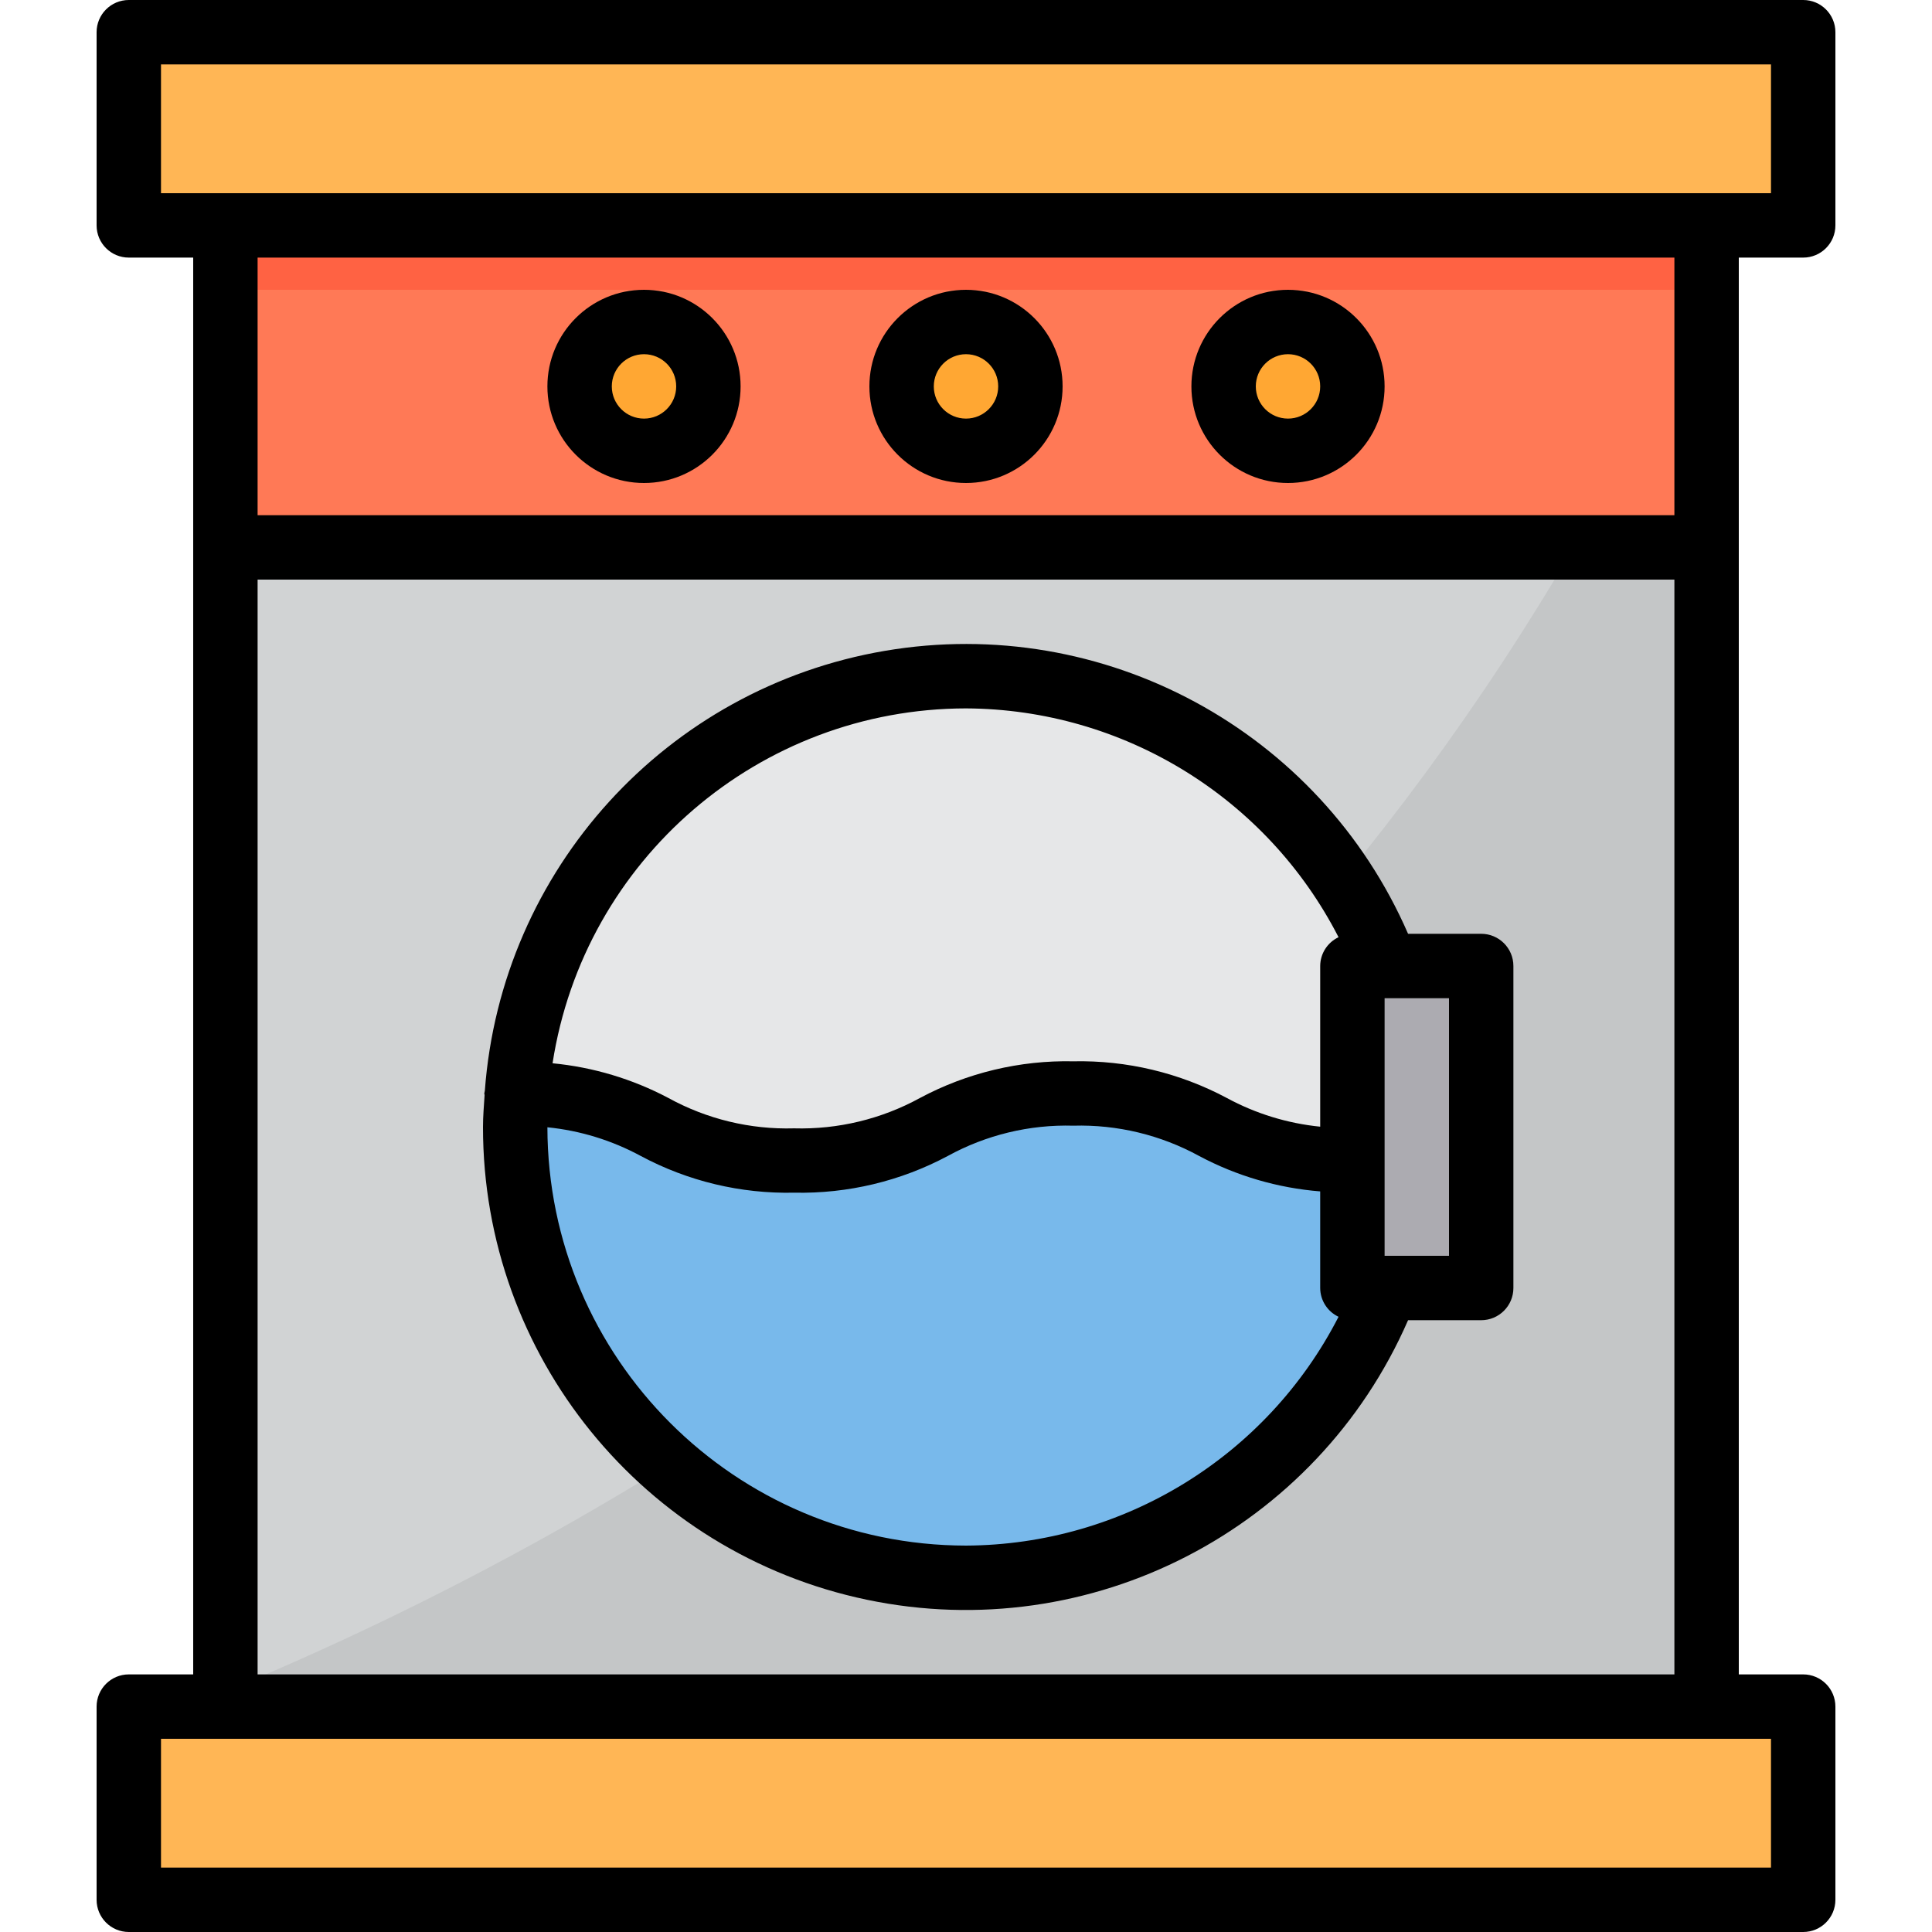 <svg height="480pt" viewBox="-24 0 480 480" width="480pt" xmlns="http://www.w3.org/2000/svg"><path d="m32 136h368v288h-368zm0 0" fill="#d1d3d4"/><path d="m400 136v288h-368v-3.762c99.039-41.039 241.762-124.316 334.961-284.238zm0 0" fill="#c4c6c7"/><path d="m424 56v-48h-416v48zm0 0" fill="#ffb655"/><path d="m424 424h-416v48h416zm0 0" fill="#ffb655"/><path d="m32 56h368v80h-368zm0 0" fill="#ff7956"/><g fill="#ffa733"><path d="m152 96c0 8.836-7.164 16-16 16s-16-7.164-16-16 7.164-16 16-16 16 7.164 16 16zm0 0"/><path d="m232 96c0 8.836-7.164 16-16 16s-16-7.164-16-16 7.164-16 16-16 16 7.164 16 16zm0 0"/><path d="m312 96c0 8.836-7.164 16-16 16s-16-7.164-16-16 7.164-16 16-16 16 7.164 16 16zm0 0"/></g><path d="m242.641 271.68c34.719 0 34.719 16.641 69.359 16.641v-48.32h8.559c-18.691-48.984-68.891-78.422-120.77-70.816-51.875 7.602-91.516 50.207-95.363 102.496 34.207.121 34.328 16.641 68.855 16.641 34.719 0 34.719-16.641 69.359-16.641zm0 0" fill="#e6e7e8"/><path d="m312 288.32c-34.641 0-34.641-16.641-69.359-16.641s-34.641 16.641-69.359 16.641c-34.527 0-34.648-16.52-68.855-16.641-.211 2.762-.426 5.512-.426 8.32.066 53.957 38.598 100.195 91.656 109.996 53.062 9.801 105.566-19.621 124.902-69.996h-8.559zm0 0" fill="#78b9eb"/><path d="m312 240v80h32v-80zm0 0" fill="#acabb1"/><path d="m32 56h376v16h-376zm0 0" fill="#ff6243"/><path d="m136 120c13.254 0 24-10.746 24-24s-10.746-24-24-24-24 10.746-24 24 10.746 24 24 24zm0-32c4.418 0 8 3.582 8 8s-3.582 8-8 8-8-3.582-8-8 3.582-8 8-8zm0 0"/><path d="m216 120c13.254 0 24-10.746 24-24s-10.746-24-24-24-24 10.746-24 24 10.746 24 24 24zm0-32c4.418 0 8 3.582 8 8s-3.582 8-8 8-8-3.582-8-8 3.582-8 8-8zm0 0"/><path d="m296 120c13.254 0 24-10.746 24-24s-10.746-24-24-24-24 10.746-24 24 10.746 24 24 24zm0-32c4.418 0 8 3.582 8 8s-3.582 8-8 8-8-3.582-8-8 3.582-8 8-8zm0 0"/><path d="m408 64h16c4.418 0 8-3.582 8-8v-48c0-4.418-3.582-8-8-8h-416c-4.418 0-8 3.582-8 8v48c0 4.418 3.582 8 8 8h16v352h-16c-4.418 0-8 3.582-8 8v48c0 4.418 3.582 8 8 8h416c4.418 0 8-3.582 8-8v-48c0-4.418-3.582-8-8-8h-16zm-392-48h400v32h-400zm376 48v64h-352v-64zm24 400h-400v-32h400zm-376-48v-272h352v272zm0 0"/><path d="m344 232h-18.168c-22-50.527-75.625-79.539-129.953-70.305-54.328 9.238-95.355 54.336-99.422 109.297-.059.223-.105.445-.137.672 0 .145.07.266.078.398-.168 2.641-.398 5.258-.398 7.938-.039 56.805 39.789 105.844 95.398 117.457 55.605 11.613 111.73-17.383 134.434-69.457h18.168c4.418 0 8-3.582 8-8v-80c0-4.418-3.582-8-8-8zm-128-56c39.047.184 74.738 22.105 92.559 56.848-2.77 1.305-4.547 4.09-4.559 7.152v39.922c-8.129-.816-16.016-3.238-23.199-7.129-11.73-6.258-24.871-9.398-38.16-9.113-13.273-.285-26.391 2.859-38.098 9.121-9.566 5.238-20.359 7.84-31.262 7.535-10.887.312-21.66-2.289-31.203-7.535-8.941-4.734-18.727-7.668-28.797-8.633 7.84-50.684 51.434-88.102 102.719-88.168zm0 208c-57.383-.066-103.895-46.547-104-103.93 8.129.816 16.016 3.238 23.199 7.129 11.707 6.27 24.836 9.414 38.113 9.121 13.293.281 26.434-2.859 38.16-9.121 9.543-5.238 20.316-7.836 31.199-7.527 10.906-.305 21.695 2.297 31.266 7.535 9.312 4.961 19.543 7.953 30.062 8.793v24c.012 3.062 1.789 5.848 4.559 7.152-17.82 34.742-53.512 56.664-92.559 56.848zm120-72h-16v-64h16zm0 0"/></svg>